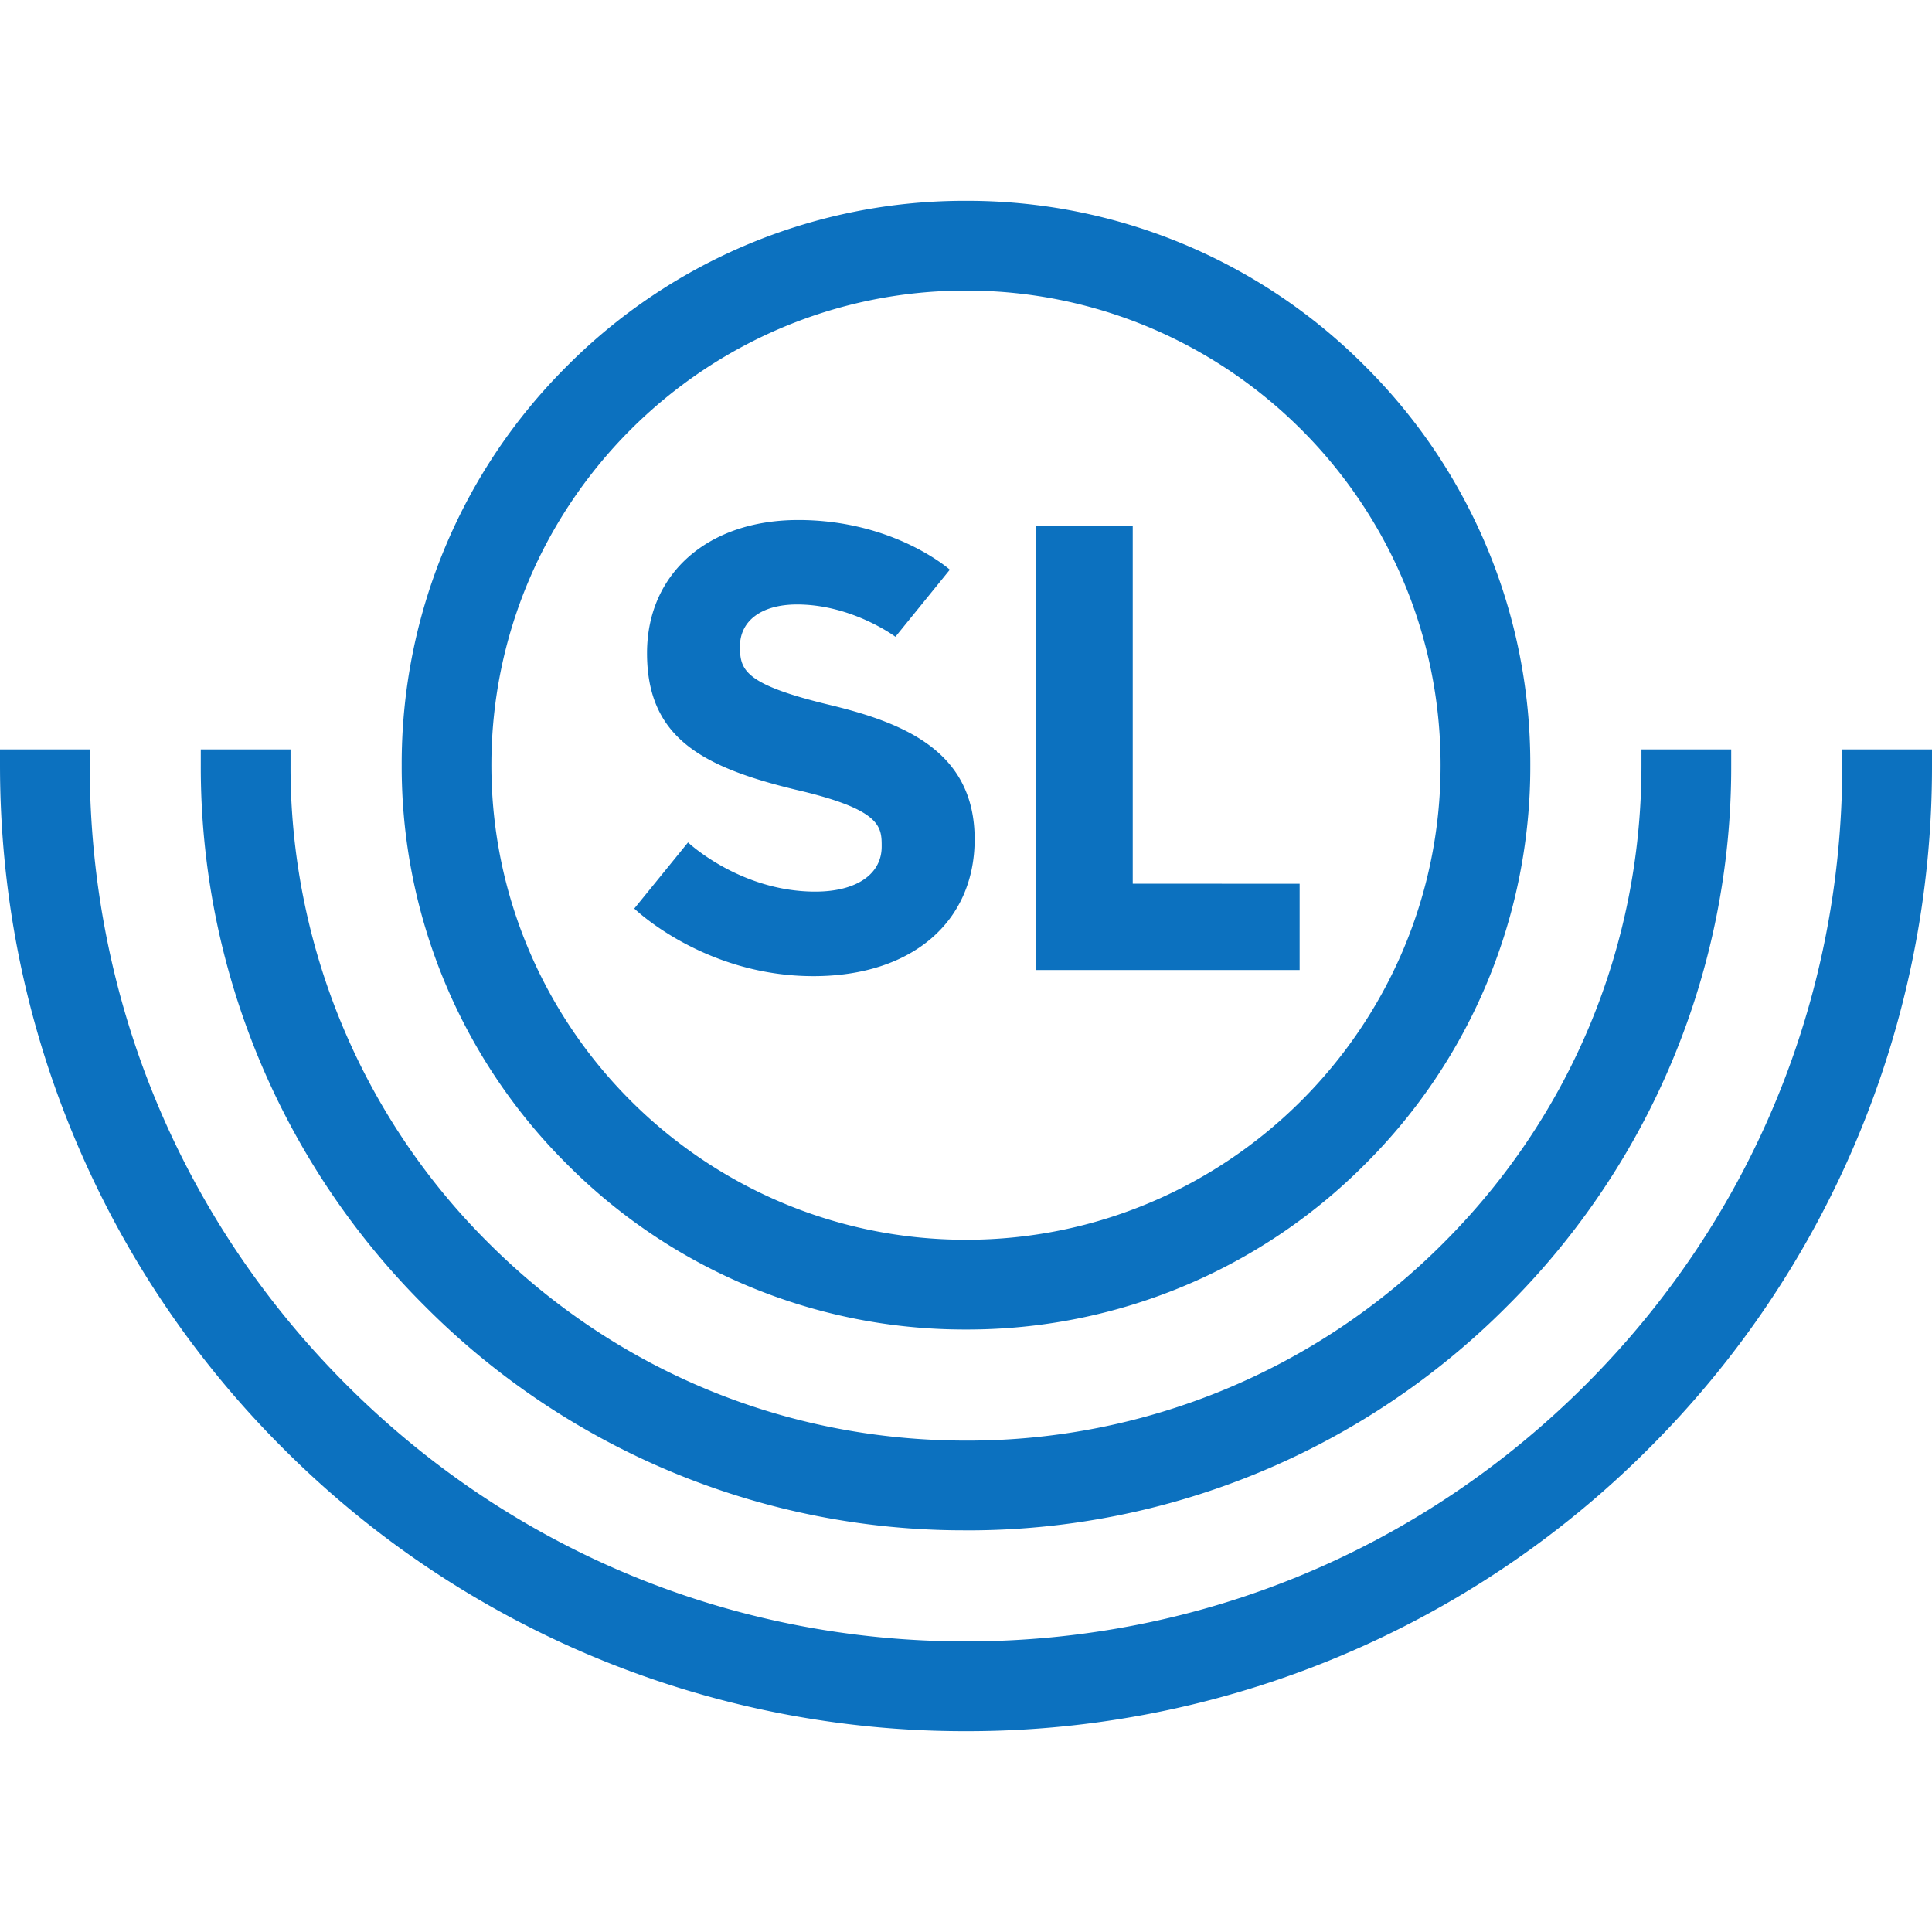 <svg xmlns="http://www.w3.org/2000/svg" width="60.6" height="60.6"><path d="M30.3 48.002a23.845 23.845 0 0016.972-7.03A23.845 23.845 0 0054.302 24v-.493h-2.815V24c0 5.66-2.204 10.98-6.205 14.982A21.049 21.049 0 0130.3 45.187c-5.66 0-10.98-2.203-14.982-6.205a21.048 21.048 0 01-6.205-14.983v-.493H6.298v.493a23.844 23.844 0 007.03 16.972 23.845 23.845 0 0016.972 7.03zm0-38.888c8.208 0 14.886 6.678 14.886 14.886 0 8.209-6.678 14.887-14.886 14.887-8.208 0-14.887-6.678-14.887-14.887 0-8.208 6.679-14.886 14.887-14.886zm0 32.588a17.59 17.59 0 0012.517-5.185A17.586 17.586 0 0048 24a17.58 17.58 0 00-5.184-12.516A17.586 17.586 0 0030.3 6.299a17.586 17.586 0 00-12.517 5.185A17.586 17.586 0 0012.6 23.999a17.58 17.58 0 005.184 12.517A17.586 17.586 0 0030.3 41.702zm27.485-18.195V24c0 7.342-2.859 14.244-8.05 19.435-5.191 5.191-12.094 8.05-19.435 8.05-7.341 0-14.244-2.859-19.435-8.05C5.674 38.244 2.815 31.342 2.815 24v-.493H0V24c0 4.09.801 8.058 2.382 11.795a30.197 30.197 0 006.493 9.63A30.2 30.2 0 0030.3 54.301a30.2 30.2 0 0021.425-8.875 30.199 30.199 0 006.493-9.63A30.113 30.113 0 0060.6 23.999v-.493h-2.815zm-17.02 4.213H35.53V16.5h-3.032v13.926h8.267zm-15.191.247c-2.36 0-3.993-1.543-3.993-1.543l-1.686 2.074s2.178 2.12 5.621 2.12c3.07 0 5.055-1.686 5.055-4.294 0-2.732-2.168-3.636-4.511-4.205-2.718-.65-2.85-1.101-2.85-1.843 0-.812.686-1.316 1.791-1.316 1.732 0 3.085 1.013 3.085 1.013l1.707-2.104s-1.748-1.558-4.754-1.558c-2.837 0-4.744 1.678-4.744 4.175 0 2.64 1.71 3.57 4.664 4.284 2.696.623 2.696 1.162 2.696 1.785 0 .87-.798 1.412-2.081 1.412z" fill="#0c71bf" fill-rule="evenodd"/></svg>